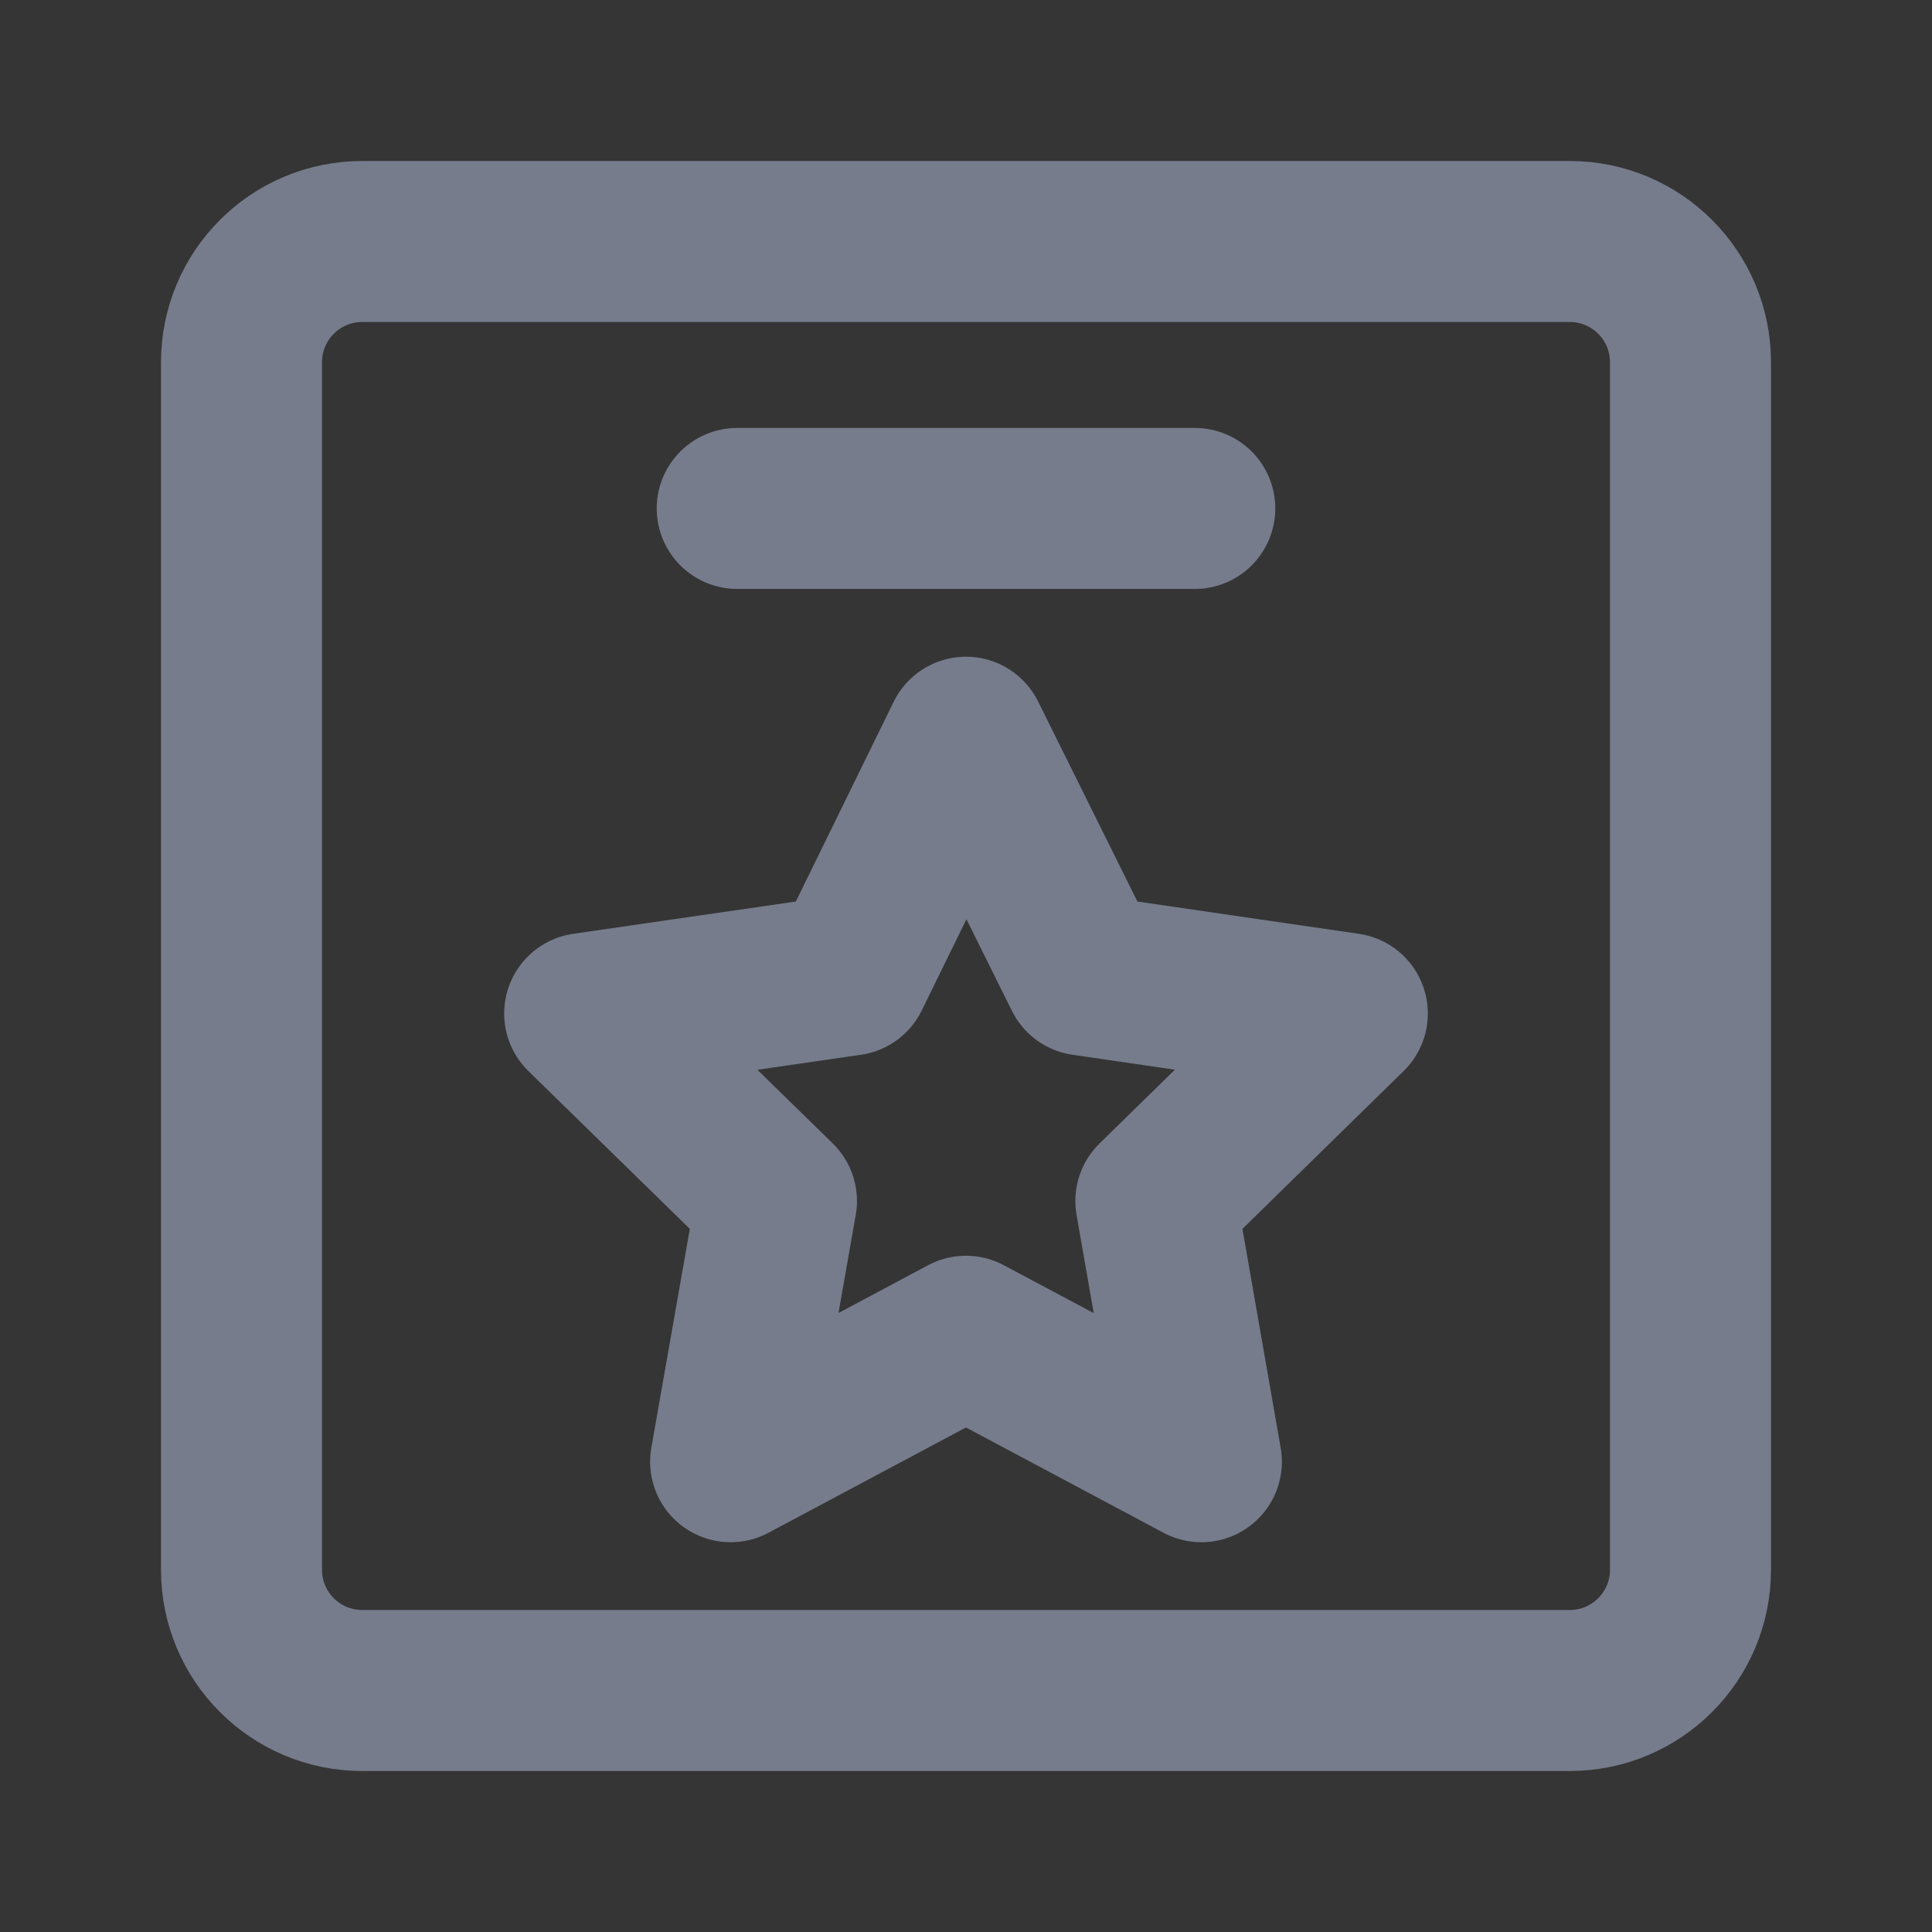 <?xml version="1.0" encoding="UTF-8"?><svg width="18" height="18" viewBox="0 0 48 48" fill="none" xmlns="http://www.w3.org/2000/svg"><rect x="0" y="0" width="48" height="48" fill="#333333" stroke="none"/><rect width="48" height="48" fill="white" fill-opacity="0.01"/><path d="M42 39V9C42 7.343 40.657 6 39 6L9 6C7.343 6 6 7.343 6 9L6 39C6 40.657 7.343 42 9 42H39C40.657 42 42 40.657 42 39Z" fill="none" stroke="#767C8C" stroke-width="4" stroke-linejoin="round"/><path d="M23.999 18.316L21.104 24.226L14.526 25.18L19.291 29.838L18.152 36.316L23.999 33.199L29.848 36.316L28.717 29.838L33.474 25.18L26.933 24.226L23.999 18.316Z" fill="none" stroke="#767C8C" stroke-width="4" stroke-linejoin="round"/><path d="M18.316 12.632H29.684" stroke="#767C8C" stroke-width="4" stroke-linecap="round" stroke-linejoin="round"/></svg>